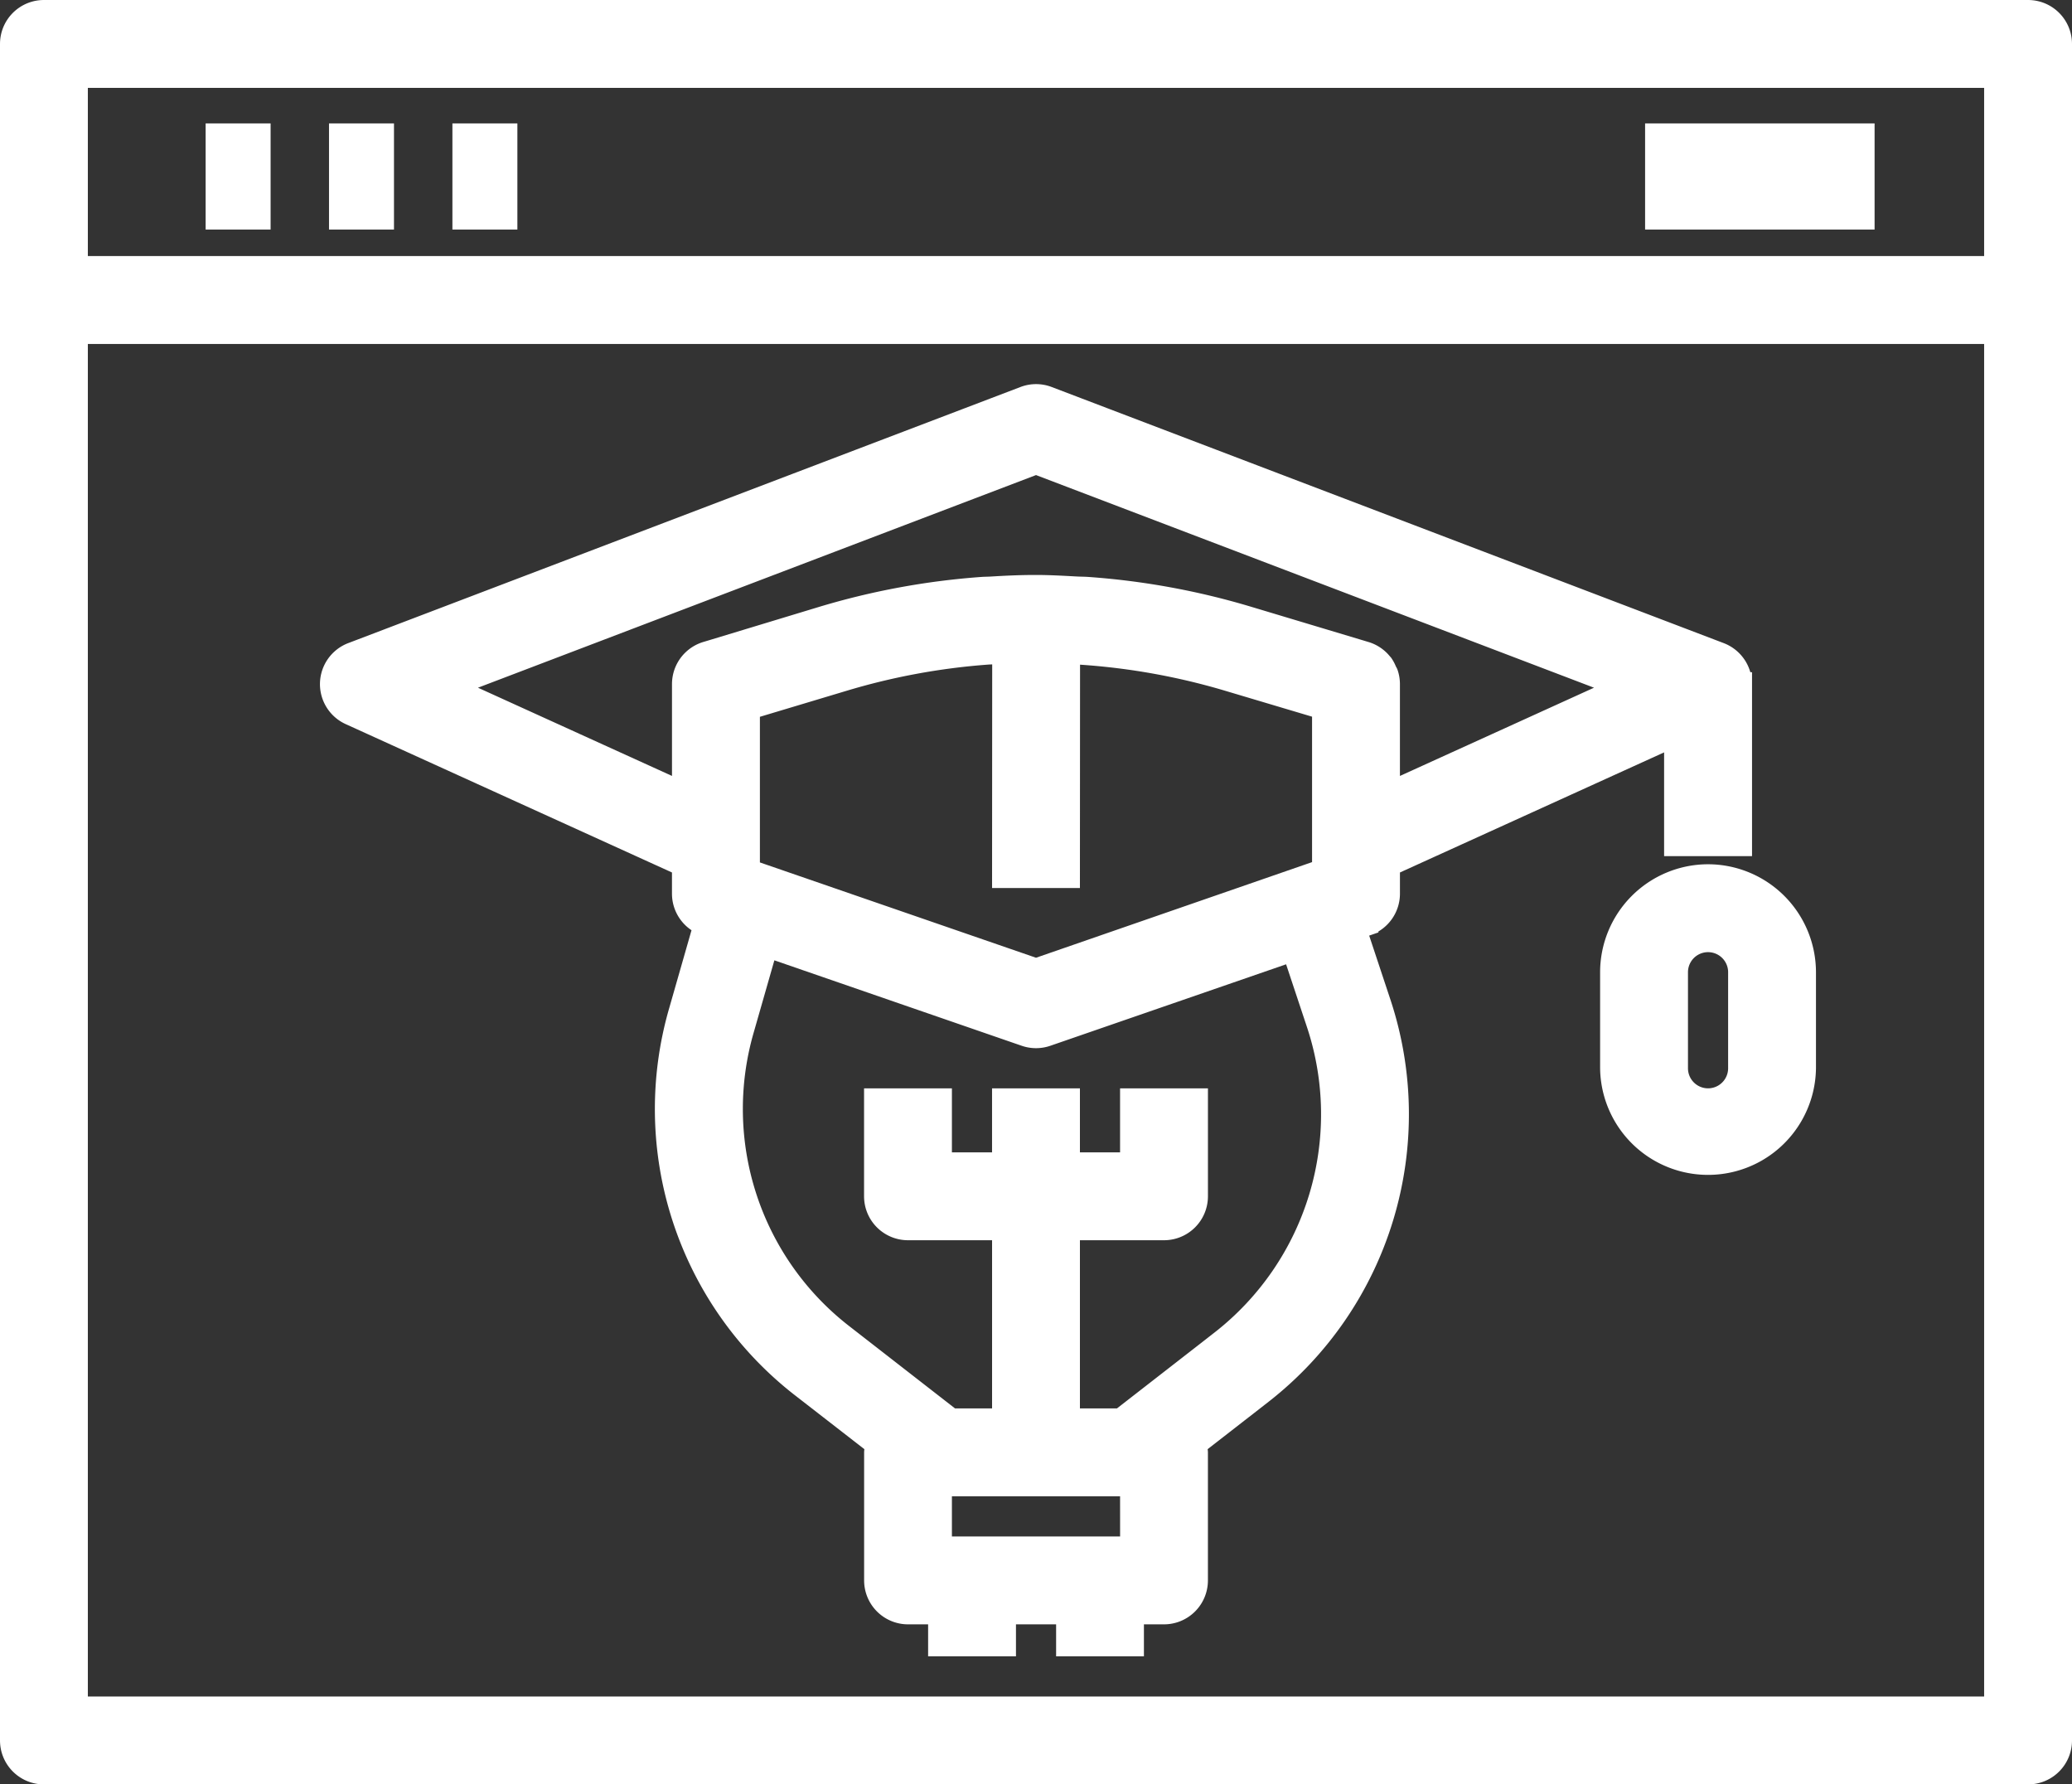 <svg xmlns="http://www.w3.org/2000/svg" width="108.59" height="93.495" viewBox="0 0 108.59 93.495"><rect x="0" y="0" width="108.59" height="93.495" fill="#333333" stroke="none"/><g transform="translate(0.625 0.625)"><g transform="translate(0 0)"><path d="M105.663,4H1.677A1.677,1.677,0,0,0,0,5.677V94.568a1.677,1.677,0,0,0,1.677,1.677H105.663a1.677,1.677,0,0,0,1.677-1.677V5.677A1.677,1.677,0,0,0,105.663,4ZM3.354,7.354H103.985V17.417H3.354Zm0,85.536V20.772H103.985V92.891Z" transform="translate(0 -4)" fill="#fff" stroke="#fff" stroke-width="1.25"/><rect width="10.777" height="4.311" transform="translate(86.217 6.466)" fill="#fff" stroke="#fff" stroke-width="1.25"/><rect width="2.155" height="4.311" transform="translate(10.777 6.466)" fill="#fff" stroke="#fff" stroke-width="1.25"/><rect width="2.155" height="4.311" transform="translate(17.243 6.466)" fill="#fff" stroke="#fff" stroke-width="1.25"/><rect width="2.155" height="4.311" transform="translate(23.71 6.466)" fill="#fff" stroke="#fff" stroke-width="1.25"/><path d="M55.032,31A5.038,5.038,0,0,0,50,36.032v5.032a5.032,5.032,0,0,0,10.063,0V36.032A5.038,5.038,0,0,0,55.032,31Zm1.677,10.063a1.677,1.677,0,1,1-3.354,0V36.032a1.677,1.677,0,1,1,3.354,0Z" transform="translate(33.859 14.284)" fill="#fff" stroke="#fff" stroke-width="1.25"/><path d="M63.573,43.882l.646-.223a1.677,1.677,0,0,0,1.129-1.585V40.561L80.442,33.7v5.781H83.8V31.095H83.79c0-.018.007-.035.007-.052a1.678,1.678,0,0,0-1.08-1.514L47.5,16.111a1.666,1.666,0,0,0-1.194,0L11.08,29.528a1.676,1.676,0,0,0-.1,3.093l17.466,7.94v1.513a1.677,1.677,0,0,0,1.129,1.585l.013.005-1.313,4.584a18.366,18.366,0,0,0,6.41,19.642L38.6,70.928a1.661,1.661,0,0,0-.084.419v6.709a1.677,1.677,0,0,0,1.677,1.677h1.677V81.41h3.354V79.733h3.354V81.41H51.93V79.733h1.677a1.677,1.677,0,0,0,1.677-1.677V71.347a1.662,1.662,0,0,0-.084-.419l3.5-2.722a18.481,18.481,0,0,0,6.184-20.374Zm-31.769-3V32.342l4.975-1.493a35.185,35.185,0,0,1,7.547-1.4c.23-.017.458-.015.688-.027l.215-.008-.007,11.737,3.354,0,.007-11.737a35.268,35.268,0,0,1,8.309,1.4l5.1,1.52v8.532L46.9,46.092ZM16.032,31.231,46.9,19.472,77.765,31.231,65.347,36.876V31.095a1.661,1.661,0,0,0-.087-.533c-.015-.045-.047-.082-.065-.124a1.717,1.717,0,0,0-.179-.344c-.008-.012-.022-.018-.03-.03a1.669,1.669,0,0,0-.832-.575l-6.169-1.852A38.672,38.672,0,0,0,49.572,26.1c-.193-.013-.386-.01-.579-.022C48.3,26.041,47.6,26,46.9,26l-.069,0c-.77,0-1.54.037-2.309.084-.144.008-.287.007-.431.017a38.61,38.61,0,0,0-8.413,1.555L29.9,29.407l-.257.077a1.684,1.684,0,0,0-1.109,1.073,1.705,1.705,0,0,0-.087.537v5.781Zm35.9,45.148H41.867V73.024H51.93Zm4.711-10.82L51.355,69.67H48.576V59.607h5.032a1.677,1.677,0,0,0,1.677-1.677V52.9H51.93v3.354H48.576V52.9H45.221v3.354H41.867V52.9H38.513V57.93a1.677,1.677,0,0,0,1.677,1.677h5.032V69.67H42.442l-5.694-4.428a15.024,15.024,0,0,1-5.243-16.071l1.263-4.411L46.35,49.451a1.677,1.677,0,0,0,1.1,0L60.4,44.977l1.3,3.911A15.124,15.124,0,0,1,56.641,65.559Z" transform="translate(6.771 4.126)" fill="#fff" stroke="#fff" stroke-width="1.25"/></g></g></svg>
